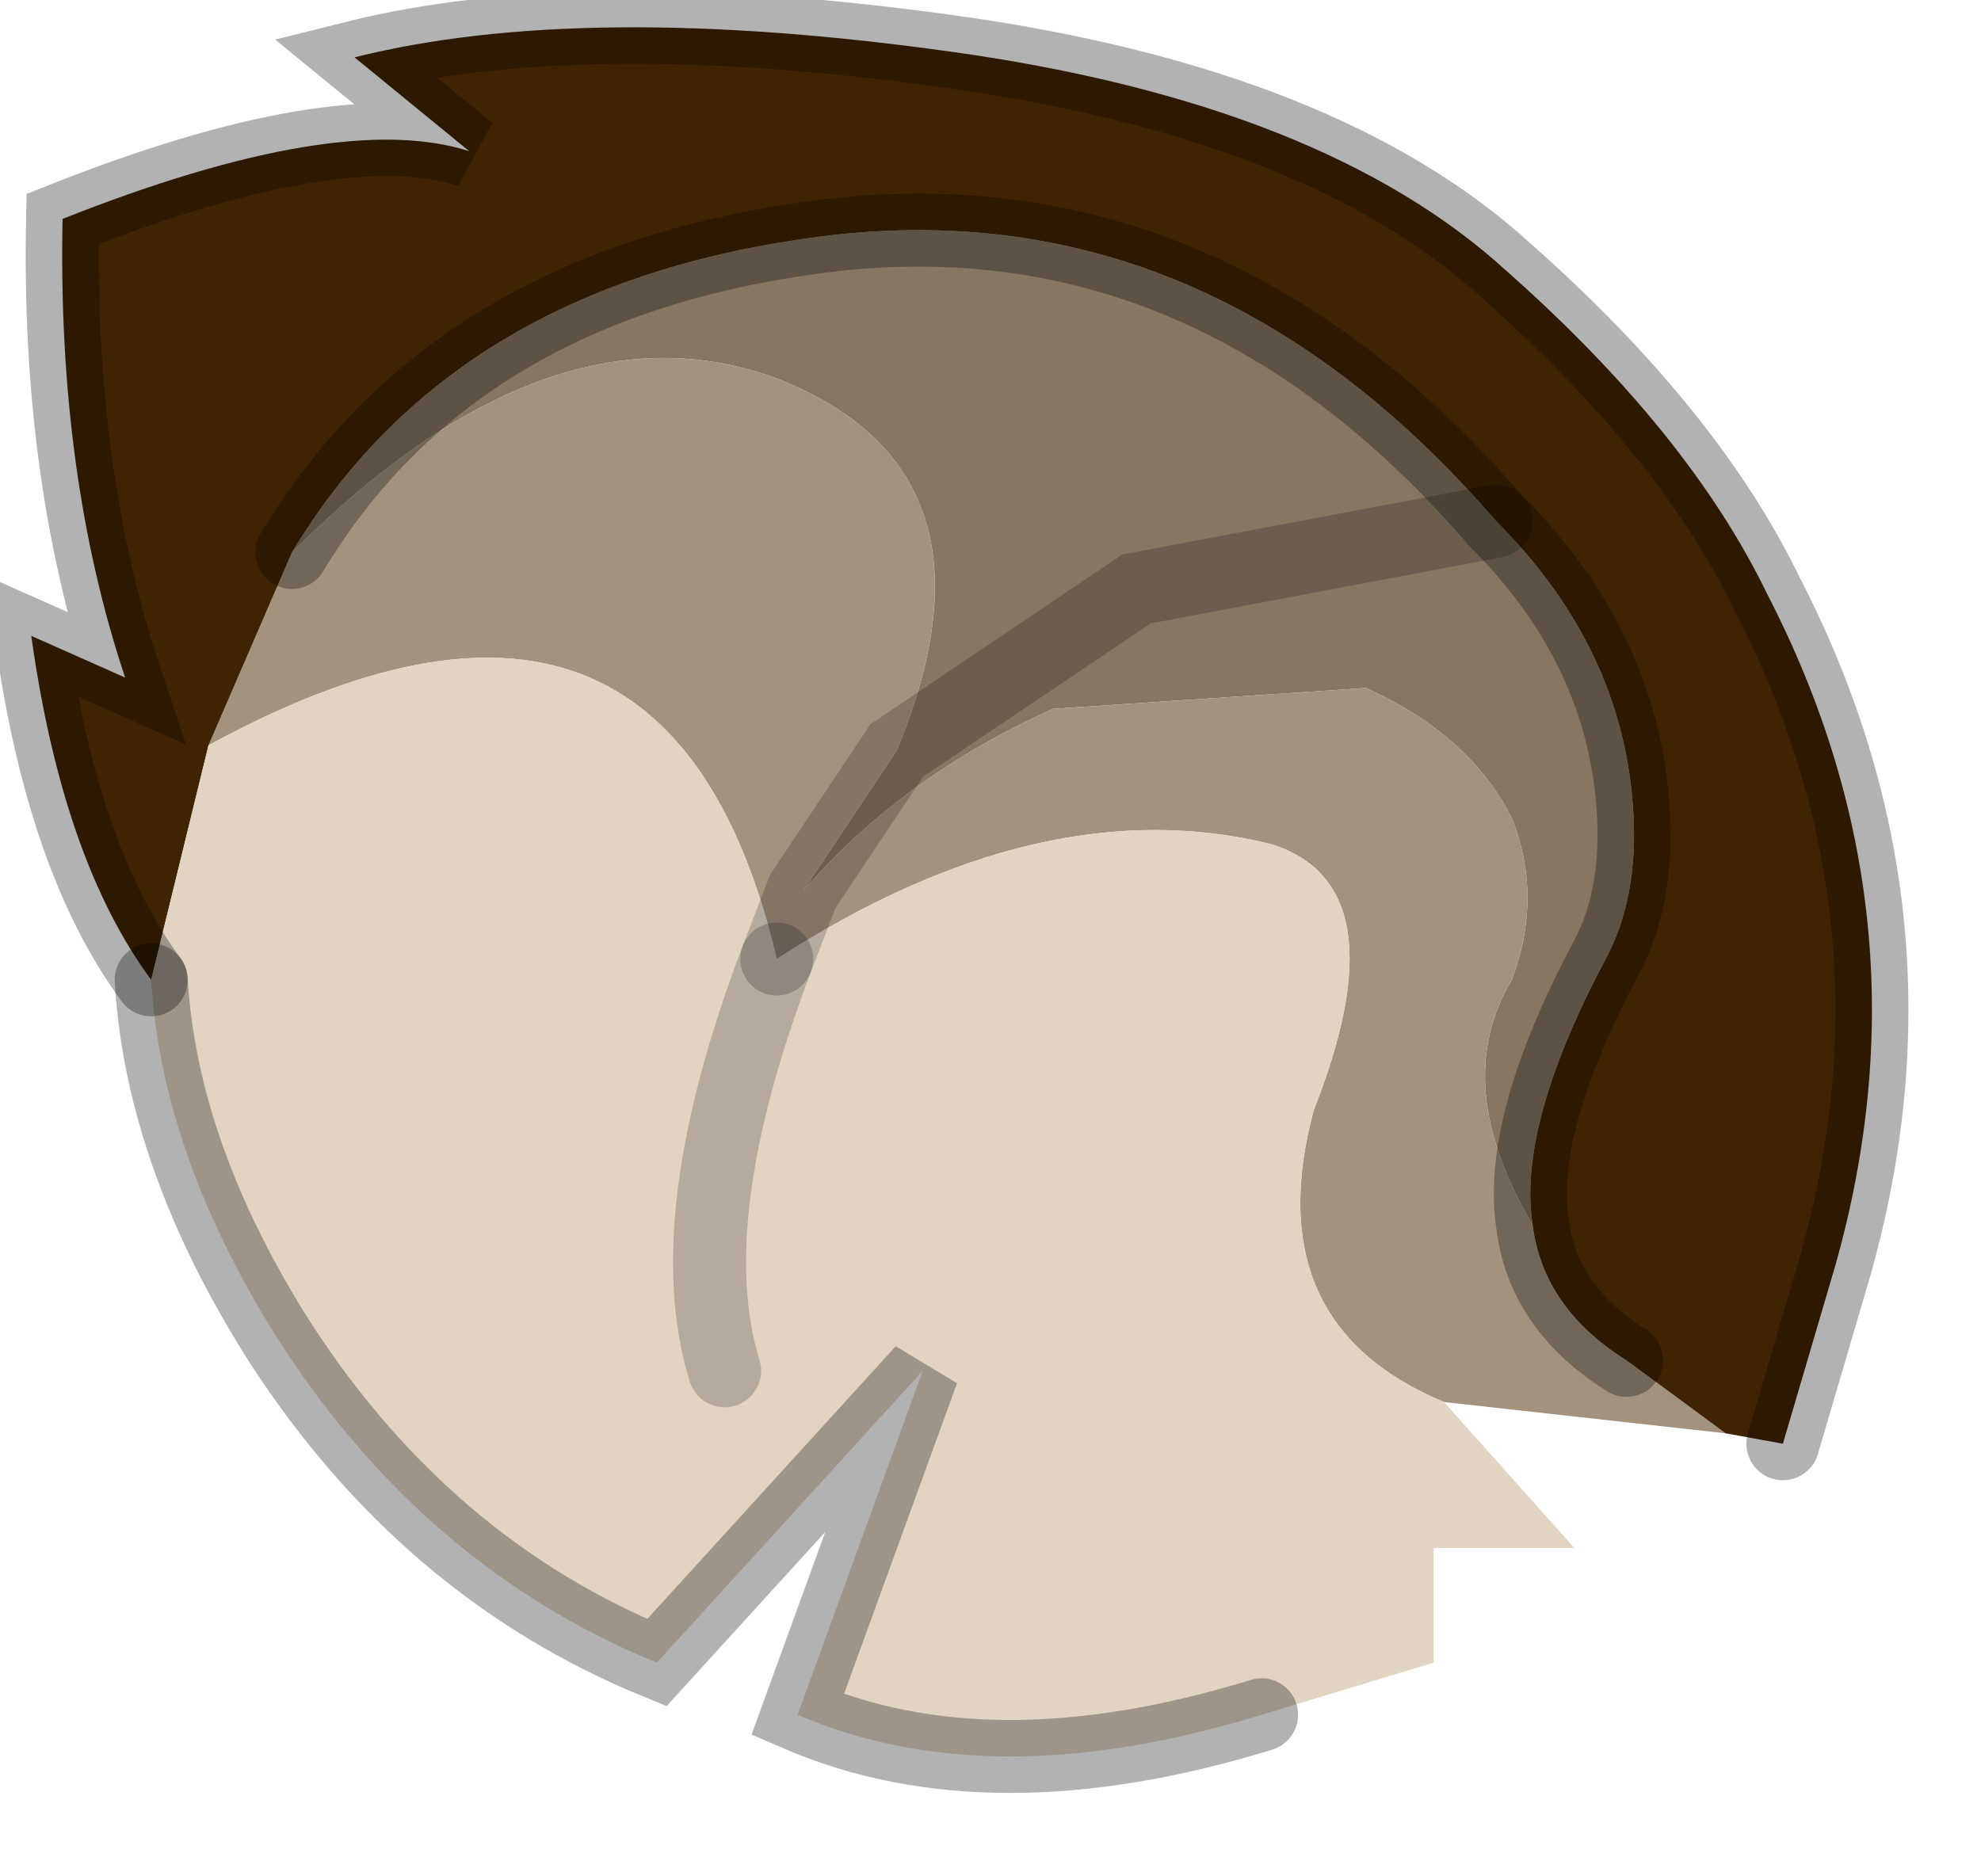 <?xml version="1.0" encoding="utf-8"?>
<svg version="1.1" id="Layer_1"
xmlns="http://www.w3.org/2000/svg"
xmlns:xlink="http://www.w3.org/1999/xlink"
width="19px" height="18px"
xml:space="preserve">
<g id="PathID_799" transform="matrix(1, 0, 0, 1, 10.1, 8.9)">
<path style="fill:#877662;fill-opacity:1" d="M4.4 0.5Q4.7 -0.3 4.4 -1.05Q4 -1.85 3 -2.3L0 -2.1Q-1.45 -1.45 -2.4 -0.35L-1.5 -1.7Q-0.4 -4.35 -2.6 -5.25Q-4.8 -6.1 -7.3 -3.6Q-5.8 -6.1 -2.45 -6.6Q1.4 -7.2 4.25 -3.9Q5.4 -2.75 5.55 -1.3Q5.65 -0.35 5.3 0.3Q4.45 1.9 4.6 2.85Q3.8 1.5 4.4 0.5M-1.5 -1.7L0.8 -3.25L4.25 -3.9L0.8 -3.25L-1.5 -1.7" />
<path style="fill:#A3927E;fill-opacity:1" d="M3.75 4.55Q1.95 3.8 2.5 1.75Q3.35 -0.4 2.1 -0.8Q-0.1 -1.35 -2.65 0.3L-2.4 -0.35L-2.65 0.3Q-3.7 -4.15 -8.1 -1.75L-7.3 -3.6Q-4.8 -6.1 -2.6 -5.25Q-0.4 -4.35 -1.5 -1.7L-2.4 -0.35Q-1.45 -1.45 0 -2.1L3 -2.3Q4 -1.85 4.4 -1.05Q4.7 -0.3 4.4 0.5Q3.8 1.5 4.6 2.85Q4.7 3.65 5.5 4.15L6.45 4.85L3.75 4.55" />
<path style="fill:#402300;fill-opacity:1" d="M6.45 4.85L5.5 4.15Q4.7 3.65 4.6 2.85Q4.45 1.9 5.3 0.3Q5.65 -0.35 5.55 -1.3Q5.4 -2.75 4.25 -3.9Q1.4 -7.2 -2.45 -6.6Q-5.8 -6.1 -7.3 -3.6L-8.1 -1.75L-8.65 0.5Q-9.5 -0.65 -9.8 -2.8L-8.9 -2.4Q-9.55 -4.35 -9.5 -6.8Q-6.85 -7.85 -5.6 -7.45L-6.7 -8.35Q-4.5 -8.9 -0.95 -8.4Q2.6 -7.9 4.35 -6.3Q6.1 -4.75 6.85 -3.2Q8.45 -0.1 7.5 3.25L7 4.95L6.45 4.85" />
<path style="fill:#E2D4C3;fill-opacity:1" d="M-2.65 0.3Q-3.6 2.8 -3.15 4.25Q-3.6 2.8 -2.65 0.3Q-0.1 -1.35 2.1 -0.8Q3.35 -0.4 2.5 1.75Q1.95 3.8 3.75 4.55L5 5.95L3.65 5.95L3.65 7.05L2 7.55Q-0.6 8.35 -2.45 7.55L-1.25 4.25L-3.8 7.05Q-6 6.15 -7.4 4Q-8.55 2.2 -8.65 0.5L-8.1 -1.75Q-3.7 -4.15 -2.65 0.3" />
<path style="fill:none;stroke-width:0.7;stroke-linecap:round;stroke-linejoin:miter;stroke-miterlimit:5;stroke:#000000;stroke-opacity:0.302" d="M7 4.95L7.5 3.25Q8.45 -0.1 6.85 -3.2Q6.1 -4.75 4.35 -6.3Q2.6 -7.9 -0.95 -8.4Q-4.5 -8.9 -6.7 -8.35L-5.6 -7.45Q-6.85 -7.85 -9.5 -6.8Q-9.55 -4.35 -8.9 -2.4L-9.8 -2.8Q-9.5 -0.65 -8.65 0.5" />
<path style="fill:none;stroke-width:0.7;stroke-linecap:round;stroke-linejoin:miter;stroke-miterlimit:5;stroke:#000000;stroke-opacity:0.302" d="M-7.3 -3.6Q-5.8 -6.1 -2.45 -6.6Q1.4 -7.2 4.25 -3.9Q5.4 -2.75 5.55 -1.3Q5.65 -0.35 5.3 0.3Q4.45 1.9 4.6 2.85Q4.7 3.65 5.5 4.15" />
<path style="fill:none;stroke-width:0.7;stroke-linecap:round;stroke-linejoin:miter;stroke-miterlimit:5;stroke:#000000;stroke-opacity:0.2" d="M4.25 -3.9L0.8 -3.25L-1.5 -1.7L-2.4 -0.35L-2.65 0.3" />
<path style="fill:none;stroke-width:0.7;stroke-linecap:round;stroke-linejoin:miter;stroke-miterlimit:5;stroke:#000000;stroke-opacity:0.2" d="M-2.65 0.3Q-3.6 2.8 -3.15 4.25" />
<path style="fill:none;stroke-width:0.7;stroke-linecap:round;stroke-linejoin:miter;stroke-miterlimit:5;stroke:#000000;stroke-opacity:0.302" d="M2 7.55Q-0.6 8.35 -2.45 7.55L-1.25 4.25L-3.8 7.05Q-6 6.15 -7.4 4Q-8.55 2.2 -8.65 0.5" />
</g>
</svg>
